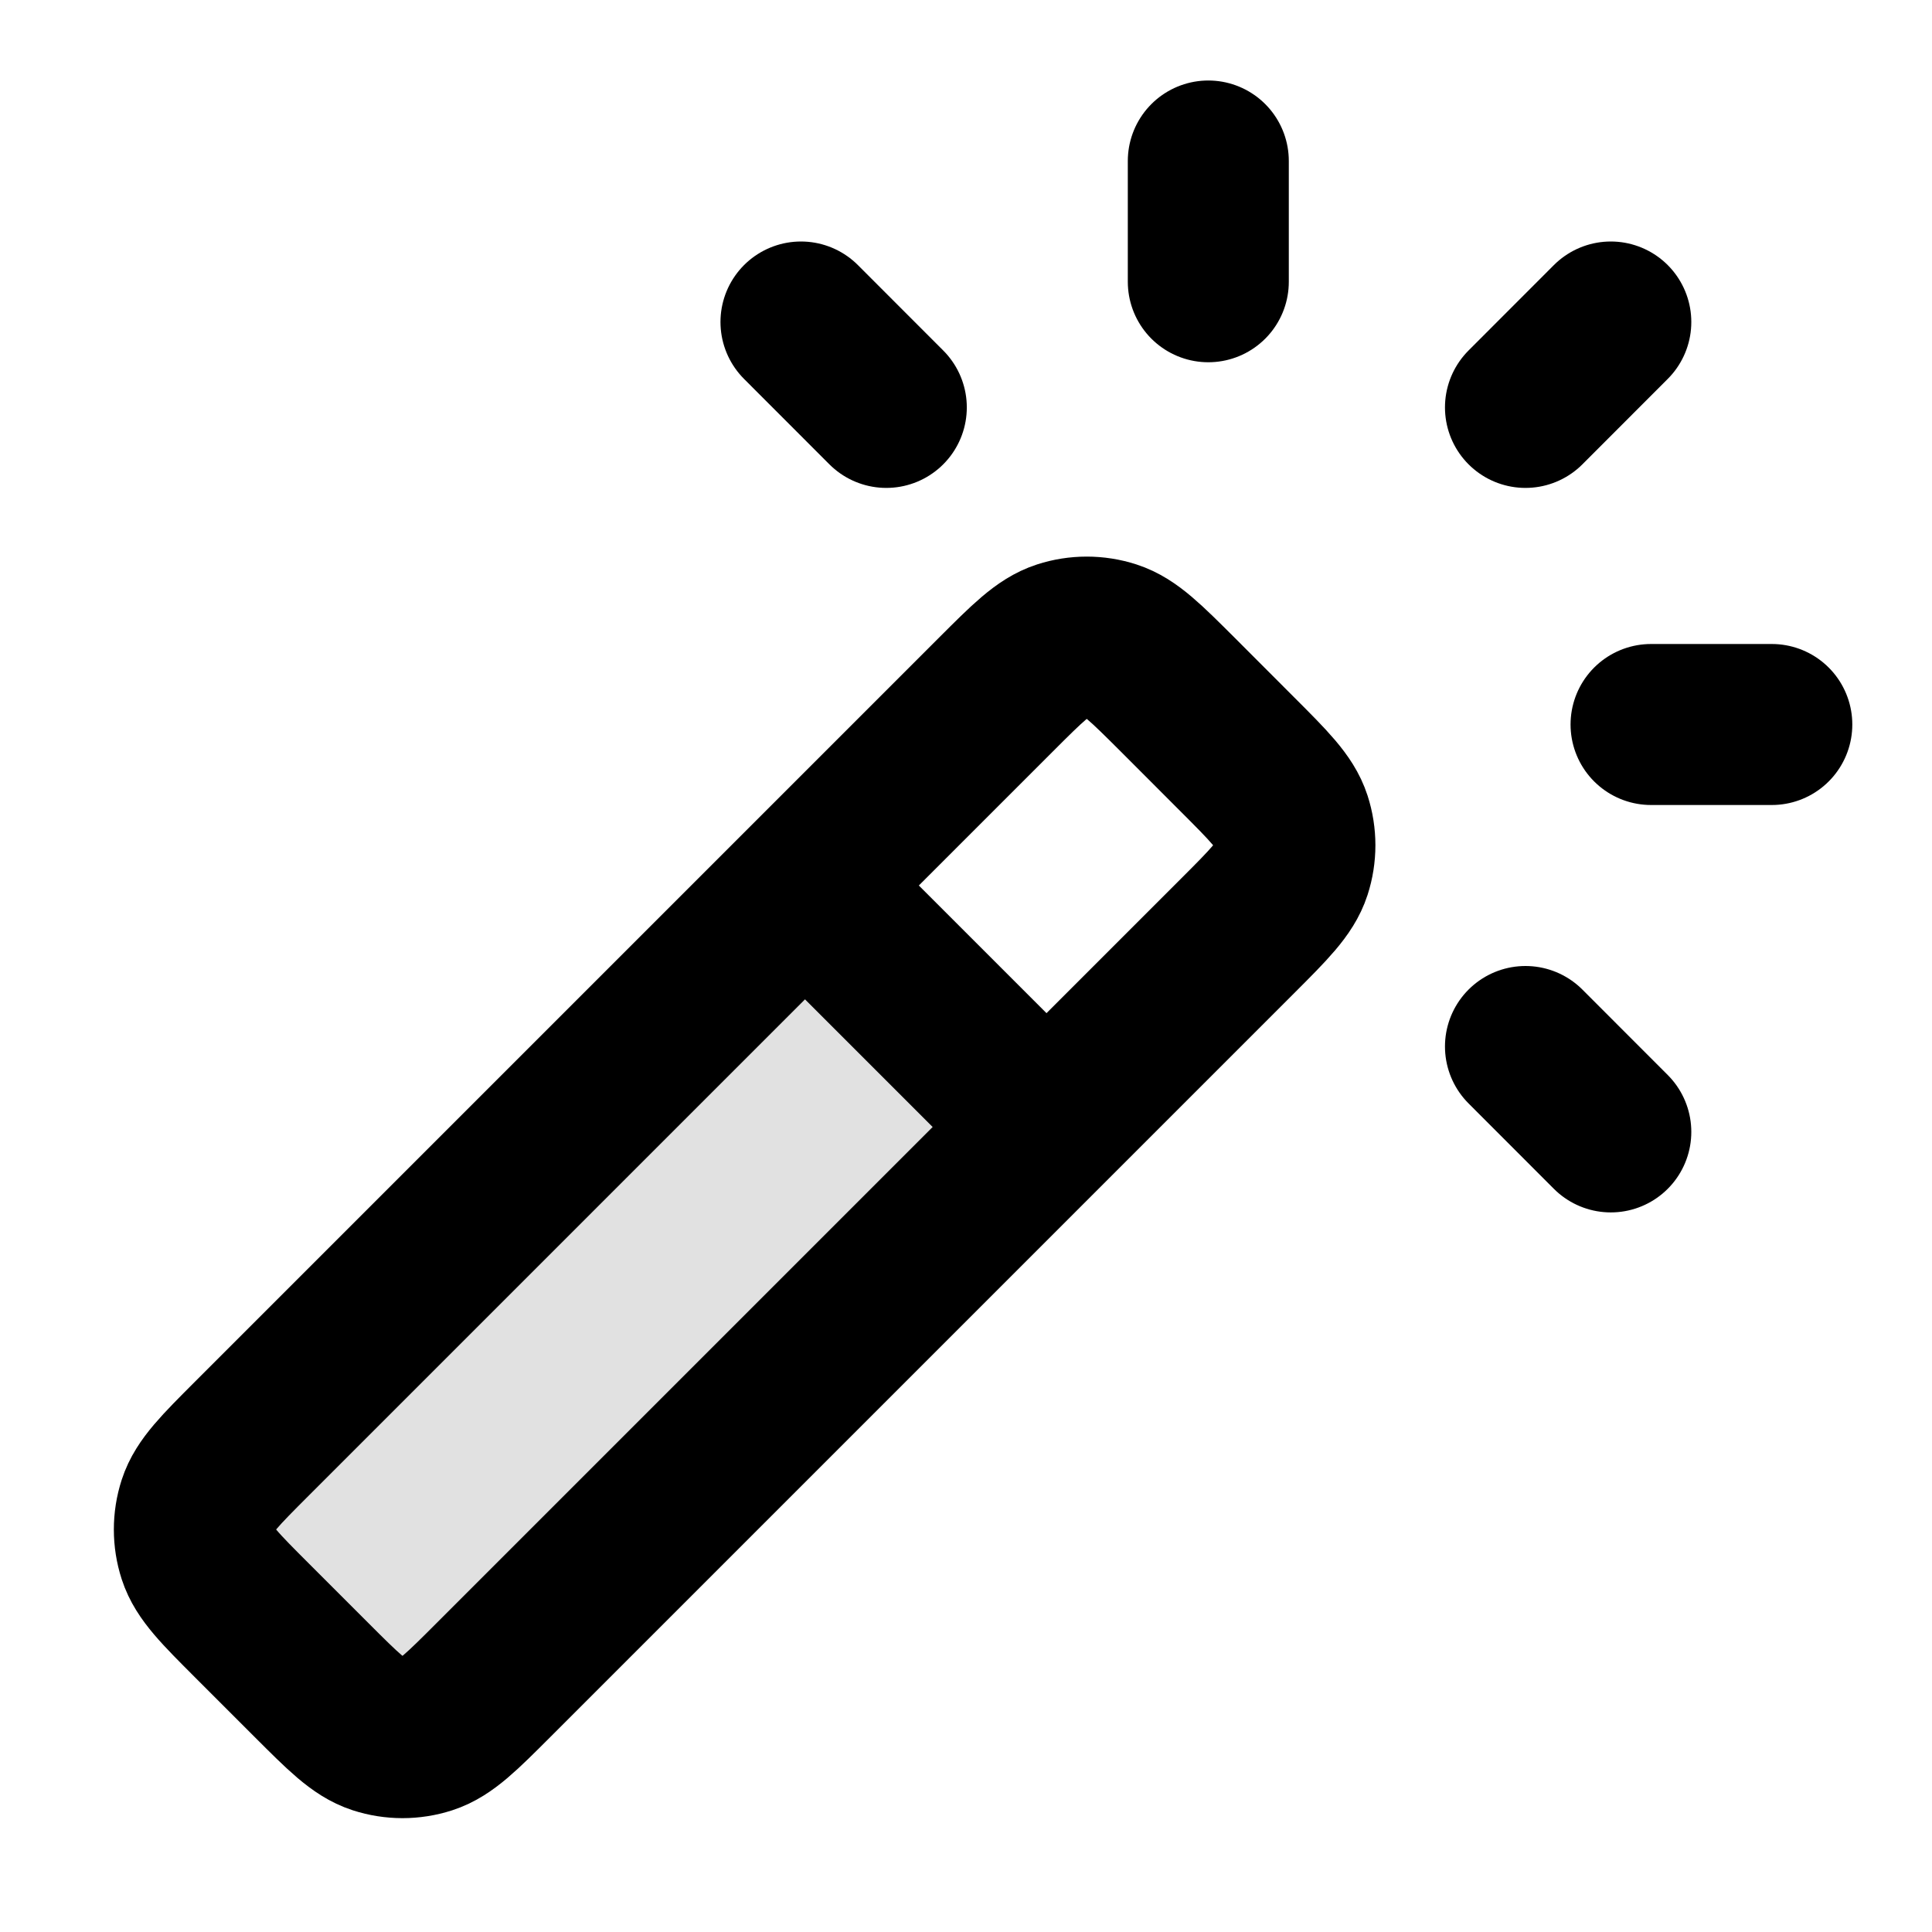 <svg width="24" height="24" viewBox="0 0 24 24" fill="none" xmlns="http://www.w3.org/2000/svg">
<path opacity="0.12" d="M3.131 20.131C2.735 19.735 2.537 19.537 2.463 19.309C2.398 19.108 2.398 18.892 2.463 18.691C2.537 18.463 2.735 18.265 3.131 17.869L10 11L13 14L6.131 20.869C5.735 21.265 5.537 21.463 5.309 21.537C5.108 21.602 4.892 21.602 4.691 21.537C4.463 21.463 4.265 21.265 3.869 20.869L3.131 20.131Z" fill="currentColor"/>
<path d="M13 14L10 11M15.01 3.5V2M18.95 5.061L20.01 4M18.95 13L20.01 14.061M11.01 5.061L9.95 4M20.51 9H22.01M6.131 20.869L15.369 11.631C15.765 11.235 15.963 11.037 16.037 10.809C16.102 10.608 16.102 10.392 16.037 10.191C15.963 9.963 15.765 9.765 15.369 9.369L14.632 8.631C14.235 8.235 14.037 8.037 13.809 7.963C13.608 7.898 13.392 7.898 13.191 7.963C12.963 8.037 12.765 8.235 12.369 8.631L3.131 17.869C2.735 18.265 2.537 18.463 2.463 18.691C2.398 18.892 2.398 19.108 2.463 19.309C2.537 19.537 2.735 19.735 3.131 20.131L3.869 20.869C4.265 21.265 4.463 21.463 4.691 21.537C4.892 21.602 5.108 21.602 5.309 21.537C5.537 21.463 5.735 21.265 6.131 20.869Z" stroke="currentColor" stroke-width="2" stroke-linecap="round" stroke-linejoin="round"/>
</svg>
